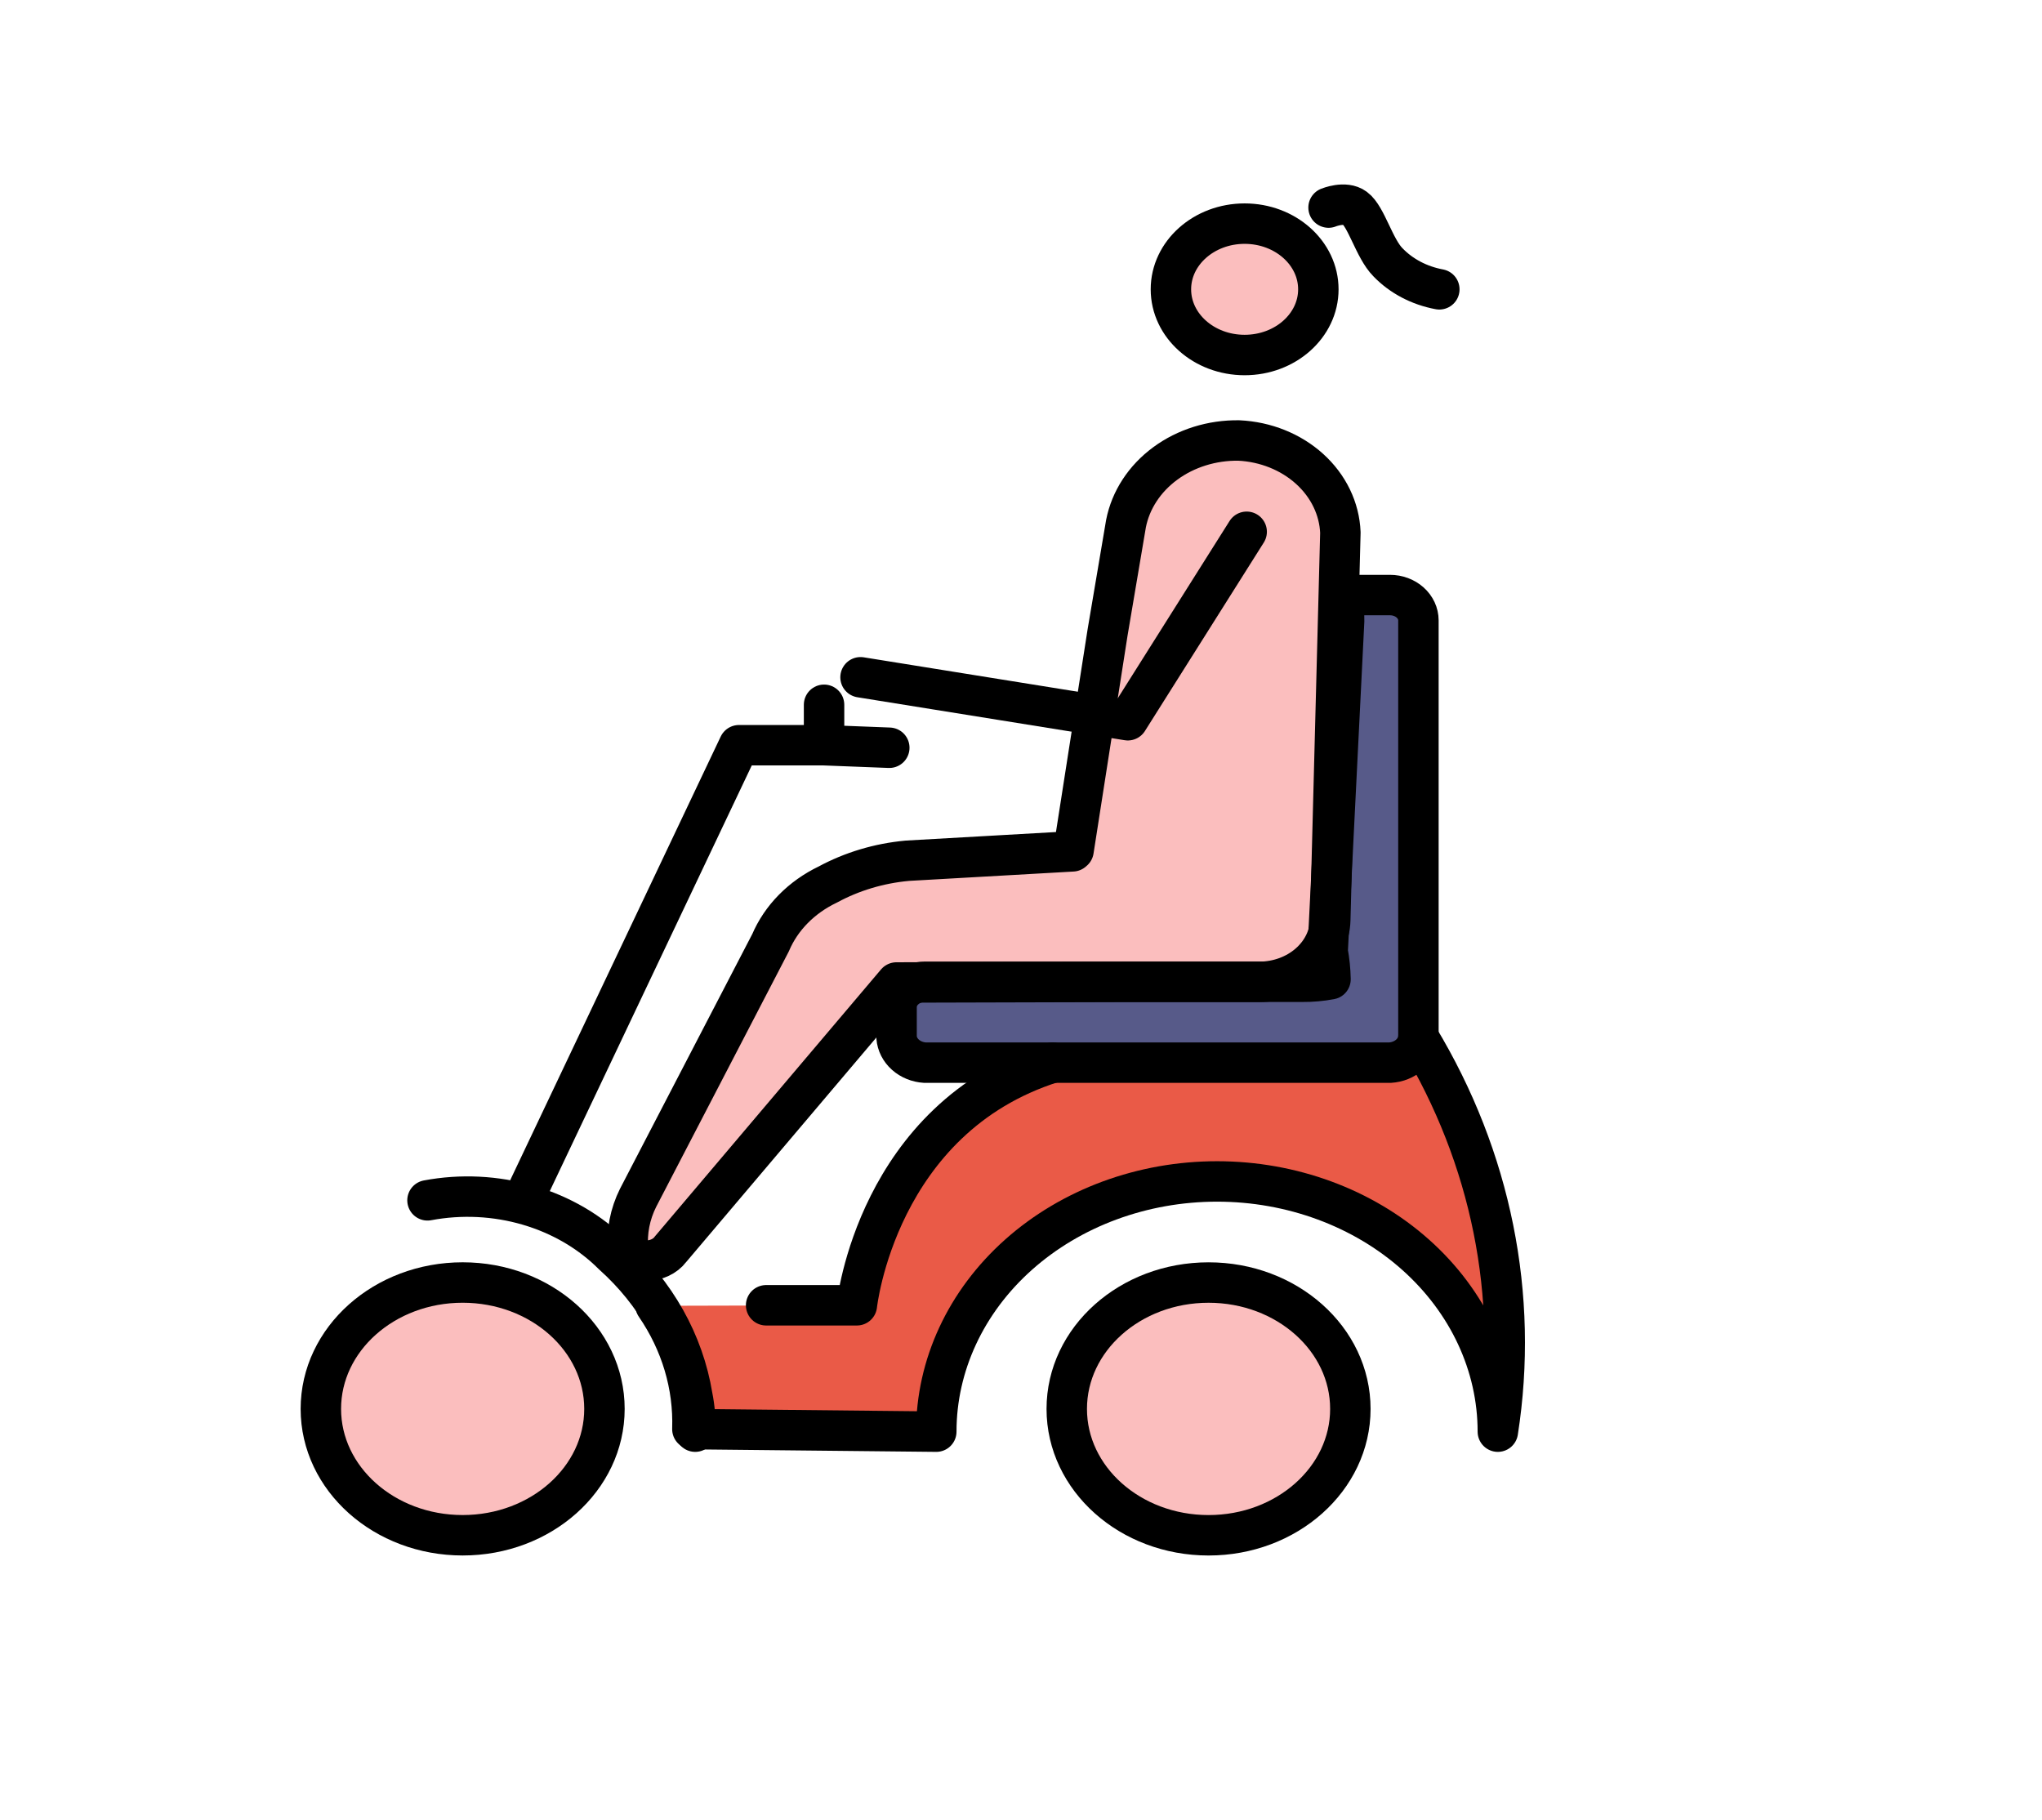 <svg width="101" height="90" viewBox="0 0 101 90" fill="none" xmlns="http://www.w3.org/2000/svg">
<path d="M59.777 75.93C63.65 75.93 66.79 73.132 66.79 69.68C66.79 66.228 63.65 63.43 59.777 63.43C55.903 63.43 52.763 66.228 52.763 69.68C52.763 73.132 55.903 75.93 59.777 75.93Z" fill="#FBBEBE"/>
<path d="M22.884 75.93C26.757 75.93 29.897 73.132 29.897 69.68C29.897 66.228 26.757 63.43 22.884 63.43C19.01 63.43 15.87 66.228 15.87 69.68C15.87 73.132 19.01 75.93 22.884 75.93Z" fill="#FBBEBE"/>
<path d="M52.061 52.555C43.364 55.305 42.382 64.555 42.382 64.555L32.7 64.58L34.246 70.68L46.31 70.805C46.31 67.523 47.773 64.376 50.377 62.055C52.982 59.734 56.514 58.43 60.197 58.43C63.881 58.43 67.413 59.734 70.017 62.055C72.622 64.376 74.085 67.523 74.085 70.805C75.133 64.098 73.757 57.269 70.157 51.305" fill="#EA5A47"/>
<path d="M65.808 48.43C65.347 48.518 64.877 48.56 64.406 48.555H45.749C45.377 48.556 45.021 48.688 44.758 48.922C44.495 49.156 44.347 49.474 44.346 49.805V51.305C44.371 51.63 44.526 51.935 44.784 52.165C45.042 52.395 45.385 52.533 45.749 52.555H68.754C69.118 52.533 69.461 52.395 69.719 52.165C69.977 51.935 70.132 51.63 70.157 51.305V30.68C70.156 30.349 70.008 30.031 69.745 29.797C69.483 29.563 69.126 29.431 68.754 29.43H67.071C66.37 29.43 66.482 29.969 66.482 30.719L65.668 47.055C65.753 47.51 65.8 47.969 65.808 48.43Z" fill="#575A89"/>
<path d="M61.83 17.679C63.844 17.679 65.476 16.224 65.476 14.43C65.476 12.636 63.844 11.181 61.83 11.181C59.817 11.181 58.184 12.636 58.184 14.43C58.184 16.224 59.817 17.679 61.83 17.679Z" fill="#FBBEBE"/>
<path d="M44.277 42.821L52.464 42.356L52.514 42.312L54.194 31.544L55.108 26.15C55.336 24.984 56.023 23.929 57.046 23.175C58.069 22.42 59.361 22.016 60.688 22.035C62.013 22.098 63.263 22.6 64.193 23.443C65.123 24.286 65.665 25.409 65.712 26.59L65.212 45.75C65.191 46.568 64.811 47.347 64.154 47.919C63.497 48.491 62.614 48.811 61.696 48.811H55.354L43.755 48.844L32.88 61.845C32.368 62.53 31.135 62.185 30.843 61.404C30.845 60.489 31.07 59.585 31.502 58.755L37.529 46.874C38.052 45.642 39.057 44.621 40.359 43.999C41.551 43.353 42.89 42.952 44.277 42.824V42.821Z" fill="#FBBEBE"/>
<path d="M61.561 17.558C63.574 17.558 65.207 16.103 65.207 14.309C65.207 12.515 63.574 11.06 61.561 11.06C59.547 11.06 57.915 12.515 57.915 14.309C57.915 16.103 59.547 17.558 61.561 17.558Z" stroke="black" stroke-width="2" stroke-miterlimit="10"/>
<path d="M44.861 42.57L53.049 42.105L53.099 42.062L54.78 31.292L55.693 25.899C55.921 24.733 56.608 23.678 57.632 22.924C58.654 22.17 59.946 21.766 61.273 21.785V21.785C62.598 21.848 63.848 22.35 64.778 23.193C65.708 24.036 66.249 25.159 66.297 26.34L65.797 45.497C65.776 46.316 65.396 47.094 64.739 47.666C64.082 48.239 63.199 48.559 62.281 48.559H55.939L44.34 48.591L33.155 61.795C32.643 62.48 31.355 62.576 31.063 61.795C30.989 60.921 31.16 60.045 31.558 59.245L38.114 46.621C38.637 45.39 39.642 44.369 40.944 43.746V43.746C42.136 43.101 43.475 42.699 44.862 42.571L44.861 42.57Z" stroke="black" stroke-width="2" stroke-linecap="round" stroke-linejoin="round"/>
<path d="M61.662 26.3L55.783 35.621L42.563 33.496" stroke="black" stroke-width="2" stroke-linecap="round" stroke-linejoin="round"/>
<path d="M32.422 64.555C33.685 66.395 34.319 68.523 34.246 70.68L46.31 70.805C46.31 67.523 47.773 64.375 50.377 62.054C52.982 59.733 56.514 58.43 60.197 58.43C63.881 58.43 67.413 59.733 70.017 62.054C72.622 64.375 74.085 67.523 74.085 70.805C75.133 64.098 73.757 57.268 70.157 51.305" stroke="black" stroke-width="2" stroke-linecap="round" stroke-linejoin="round"/>
<path d="M52.061 52.555C43.364 55.305 42.382 64.555 42.382 64.555H37.893" stroke="black" stroke-width="2" stroke-linecap="round" stroke-linejoin="round"/>
<path d="M65.809 48.43C65.348 48.517 64.877 48.559 64.406 48.555H45.749C45.377 48.555 45.021 48.687 44.758 48.922C44.495 49.156 44.347 49.473 44.346 49.805V51.305C44.371 51.629 44.526 51.934 44.784 52.164C45.042 52.394 45.385 52.533 45.749 52.555H68.754C69.118 52.533 69.461 52.394 69.719 52.164C69.977 51.934 70.133 51.629 70.157 51.305V30.68C70.156 30.348 70.008 30.031 69.746 29.797C69.483 29.562 69.126 29.43 68.754 29.43H67.071C66.37 29.43 66.482 29.968 66.482 30.718L65.668 47.055C65.753 47.509 65.8 47.969 65.809 48.43V48.43Z" stroke="black" stroke-width="2" stroke-linecap="round" stroke-linejoin="round"/>
<path d="M22.884 75.929C26.757 75.929 29.897 73.13 29.897 69.679C29.897 66.227 26.757 63.429 22.884 63.429C19.01 63.429 15.87 66.227 15.87 69.679C15.87 73.13 19.01 75.929 22.884 75.929Z" stroke="black" stroke-width="2" stroke-miterlimit="10"/>
<path d="M59.777 75.93C63.65 75.93 66.79 73.132 66.79 69.68C66.79 66.228 63.65 63.43 59.777 63.43C55.903 63.43 52.763 66.228 52.763 69.68C52.763 73.132 55.903 75.93 59.777 75.93Z" stroke="black" stroke-width="2" stroke-miterlimit="10"/>
<path d="M34.386 70.805C34.41 70.219 34.362 69.632 34.246 69.055C33.813 66.406 32.436 63.952 30.318 62.055C29.19 60.926 27.748 60.083 26.137 59.611C24.526 59.138 22.804 59.053 21.144 59.365" stroke="black" stroke-width="2" stroke-linecap="round" stroke-linejoin="round"/>
<path d="M26.17 58.731L36.551 36.856H40.759L43.986 36.981" stroke="black" stroke-width="2" stroke-linecap="round" stroke-linejoin="round"/>
<path d="M40.759 34.856V36.856" stroke="black" stroke-width="2" stroke-linecap="round" stroke-linejoin="round"/>
<path d="M65.712 10.266C65.712 10.266 66.524 9.929 67.009 10.289C67.582 10.71 67.972 12.287 68.648 12.97C69.306 13.655 70.2 14.125 71.191 14.309" stroke="black" stroke-width="2" stroke-linecap="round" stroke-linejoin="round"/>
</svg>
